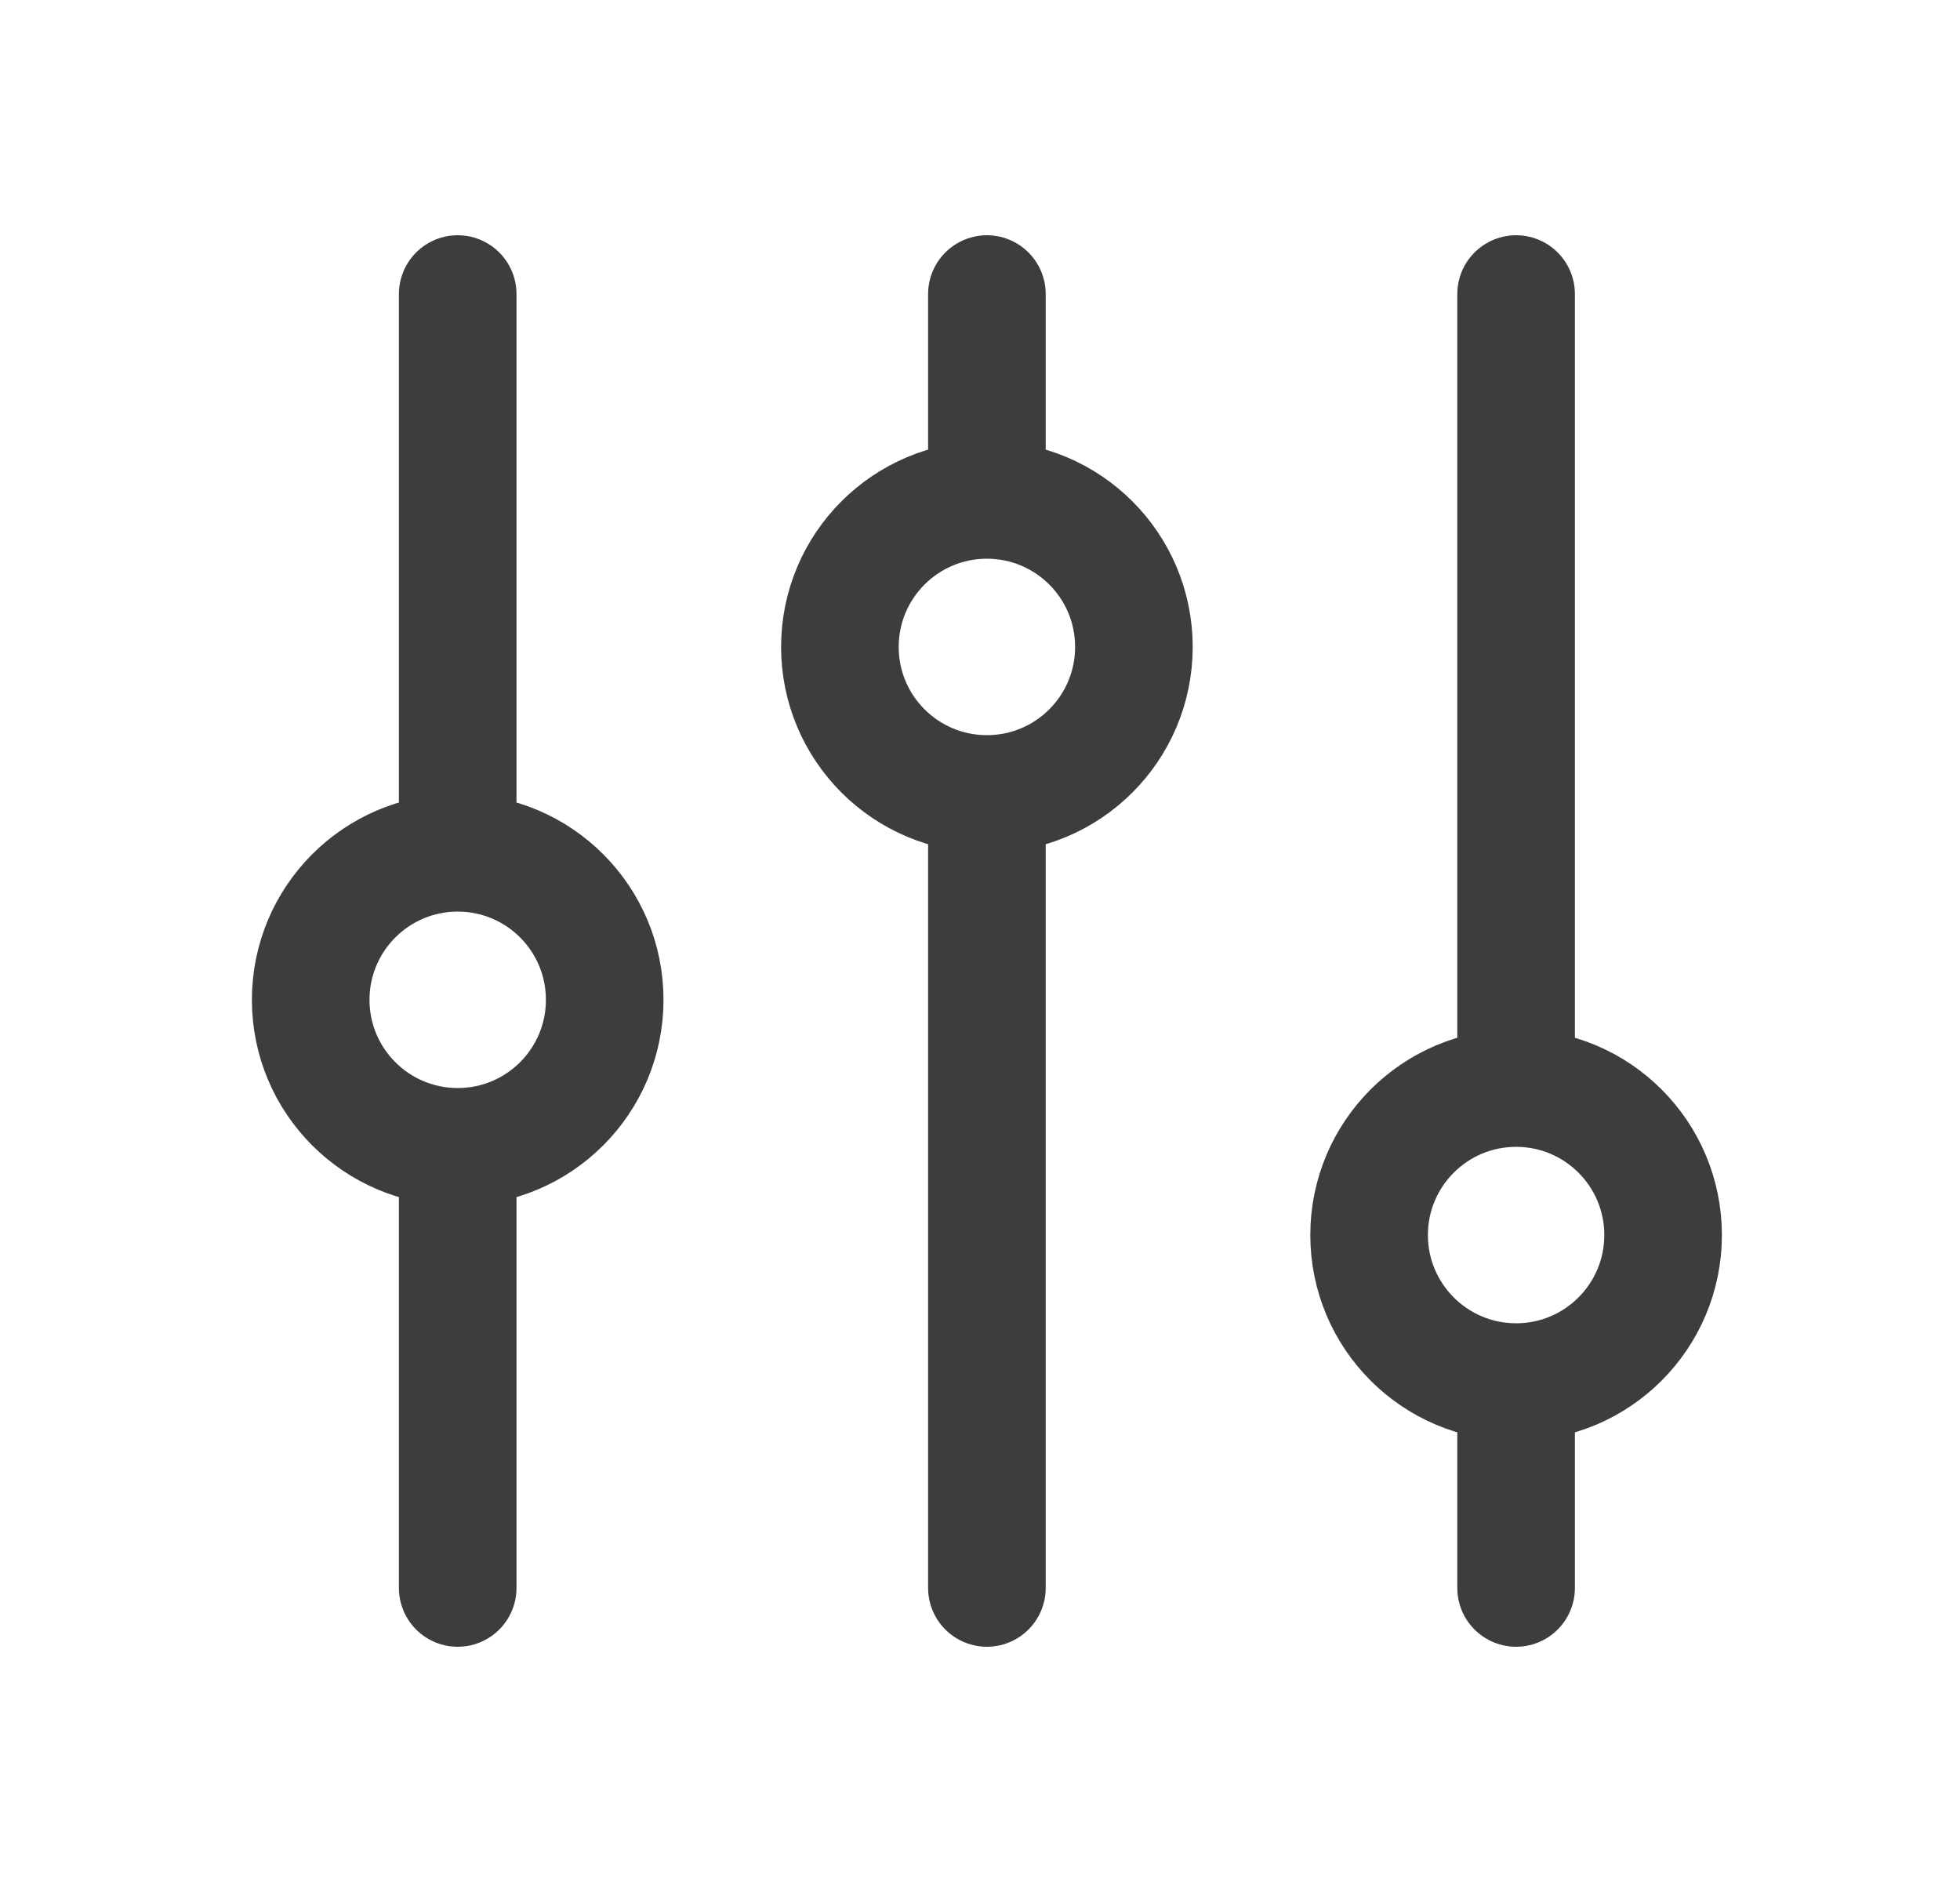<svg width="25" height="24" viewBox="0 0 25 24" fill="none" xmlns="http://www.w3.org/2000/svg">
<path d="M12.588 10.125L12.588 20.25M12.588 10.125C13.624 10.125 14.463 9.286 14.463 8.25C14.463 7.214 13.624 6.375 12.588 6.375M12.588 10.125C11.553 10.125 10.713 9.286 10.713 8.25C10.713 7.214 11.553 6.375 12.588 6.375M12.588 3.75L12.588 6.375M19.338 17.625L19.338 20.25M19.338 17.625C20.374 17.625 21.213 16.785 21.213 15.75C21.213 14.714 20.374 13.875 19.338 13.875M19.338 17.625C18.303 17.625 17.463 16.785 17.463 15.75C17.463 14.714 18.303 13.875 19.338 13.875M19.338 3.75L19.338 13.875M5.838 14.625L5.838 20.25M5.838 14.625C6.874 14.625 7.713 13.786 7.713 12.75C7.713 11.714 6.874 10.875 5.838 10.875M5.838 14.625C4.803 14.625 3.963 13.786 3.963 12.75C3.963 11.714 4.803 10.875 5.838 10.875M5.838 3.75L5.838 10.875" stroke="#3D3D3D" stroke-width="1.5" stroke-linecap="round" stroke-linejoin="round"/>
</svg>
